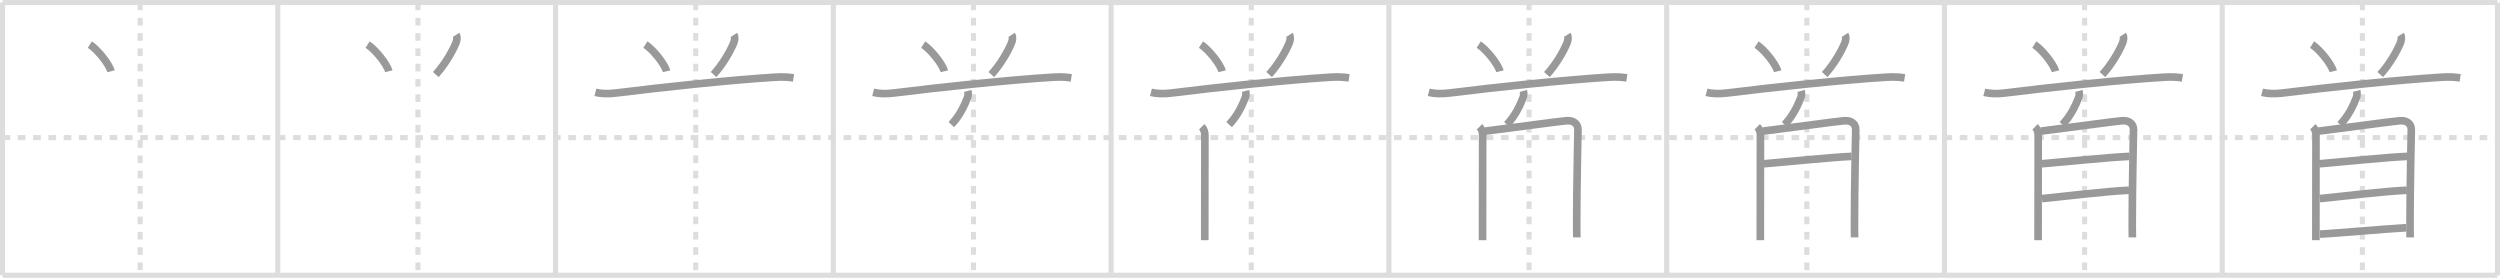 <svg width="981px" height="109px" viewBox="0 0 981 109" xmlns="http://www.w3.org/2000/svg" xmlns:xlink="http://www.w3.org/1999/xlink" xml:space="preserve" version="1.1" baseProfile="full">
<line x1="1" y1="1" x2="980" y2="1" style="stroke:#ddd;stroke-width:2"></line>
<line x1="1" y1="1" x2="1" y2="108" style="stroke:#ddd;stroke-width:2"></line>
<line x1="1" y1="108" x2="980" y2="108" style="stroke:#ddd;stroke-width:2"></line>
<line x1="980" y1="1" x2="980" y2="108" style="stroke:#ddd;stroke-width:2"></line>
<line x1="109" y1="1" x2="109" y2="108" style="stroke:#ddd;stroke-width:2"></line>
<line x1="218" y1="1" x2="218" y2="108" style="stroke:#ddd;stroke-width:2"></line>
<line x1="327" y1="1" x2="327" y2="108" style="stroke:#ddd;stroke-width:2"></line>
<line x1="436" y1="1" x2="436" y2="108" style="stroke:#ddd;stroke-width:2"></line>
<line x1="545" y1="1" x2="545" y2="108" style="stroke:#ddd;stroke-width:2"></line>
<line x1="654" y1="1" x2="654" y2="108" style="stroke:#ddd;stroke-width:2"></line>
<line x1="763" y1="1" x2="763" y2="108" style="stroke:#ddd;stroke-width:2"></line>
<line x1="872" y1="1" x2="872" y2="108" style="stroke:#ddd;stroke-width:2"></line>
<line x1="1" y1="54" x2="980" y2="54" style="stroke:#ddd;stroke-width:2;stroke-dasharray:3 3"></line>
<line x1="55" y1="1" x2="55" y2="108" style="stroke:#ddd;stroke-width:2;stroke-dasharray:3 3"></line>
<line x1="164" y1="1" x2="164" y2="108" style="stroke:#ddd;stroke-width:2;stroke-dasharray:3 3"></line>
<line x1="273" y1="1" x2="273" y2="108" style="stroke:#ddd;stroke-width:2;stroke-dasharray:3 3"></line>
<line x1="382" y1="1" x2="382" y2="108" style="stroke:#ddd;stroke-width:2;stroke-dasharray:3 3"></line>
<line x1="491" y1="1" x2="491" y2="108" style="stroke:#ddd;stroke-width:2;stroke-dasharray:3 3"></line>
<line x1="600" y1="1" x2="600" y2="108" style="stroke:#ddd;stroke-width:2;stroke-dasharray:3 3"></line>
<line x1="709" y1="1" x2="709" y2="108" style="stroke:#ddd;stroke-width:2;stroke-dasharray:3 3"></line>
<line x1="818" y1="1" x2="818" y2="108" style="stroke:#ddd;stroke-width:2;stroke-dasharray:3 3"></line>
<line x1="927" y1="1" x2="927" y2="108" style="stroke:#ddd;stroke-width:2;stroke-dasharray:3 3"></line>
<path d="M35.25,17.5c2.93,1.85,7.58,7.59,8.31,10.47" style="fill:none;stroke:#999;stroke-width:3"></path>

<path d="M144.25,17.5c2.93,1.85,7.58,7.59,8.31,10.47" style="fill:none;stroke:#999;stroke-width:3"></path>
<path d="M178.97,13.68c0.53,0.82,0.4,2.07-0.14,3.35c-1.42,3.32-4.2,8.22-7.83,12.22" style="fill:none;stroke:#999;stroke-width:3"></path>

<path d="M253.25,17.5c2.93,1.85,7.58,7.59,8.31,10.47" style="fill:none;stroke:#999;stroke-width:3"></path>
<path d="M287.97,13.68c0.53,0.82,0.4,2.07-0.14,3.35c-1.42,3.32-4.2,8.22-7.83,12.22" style="fill:none;stroke:#999;stroke-width:3"></path>
<path d="M233.63,36.23c2.06,0.54,5,0.65,7.88,0.29c19.56-2.42,45.12-5.14,62.68-6.23c3.42-0.21,5.48,0.01,7.19,0.28" style="fill:none;stroke:#999;stroke-width:3"></path>

<path d="M362.25,17.5c2.93,1.85,7.58,7.59,8.31,10.47" style="fill:none;stroke:#999;stroke-width:3"></path>
<path d="M396.97,13.68c0.53,0.82,0.4,2.07-0.14,3.35c-1.42,3.32-4.2,8.22-7.83,12.22" style="fill:none;stroke:#999;stroke-width:3"></path>
<path d="M342.63,36.23c2.06,0.54,5,0.65,7.88,0.29c19.56-2.42,45.12-5.14,62.68-6.23c3.42-0.21,5.48,0.01,7.19,0.28" style="fill:none;stroke:#999;stroke-width:3"></path>
<path d="M379.77,35.67c0.23,0.83,0.12,2.01-0.05,2.45c-1.22,3.12-2.97,7.1-6.42,10.77" style="fill:none;stroke:#999;stroke-width:3"></path>

<path d="M471.25,17.5c2.93,1.85,7.58,7.59,8.31,10.47" style="fill:none;stroke:#999;stroke-width:3"></path>
<path d="M505.97,13.68c0.53,0.82,0.4,2.07-0.14,3.35c-1.42,3.32-4.2,8.22-7.83,12.22" style="fill:none;stroke:#999;stroke-width:3"></path>
<path d="M451.63,36.23c2.06,0.54,5,0.65,7.88,0.29c19.56-2.42,45.12-5.14,62.68-6.23c3.42-0.21,5.48,0.01,7.19,0.28" style="fill:none;stroke:#999;stroke-width:3"></path>
<path d="M488.77,35.67c0.23,0.83,0.12,2.01-0.05,2.45c-1.22,3.12-2.97,7.1-6.42,10.77" style="fill:none;stroke:#999;stroke-width:3"></path>
<path d="M471.56,49.74c0.85,0.85,1.23,2.02,1.23,3.38c0,1.11-0.03,27.21-0.04,37.26c0,2.25,0,3.69,0,3.88" style="fill:none;stroke:#999;stroke-width:3"></path>

<path d="M580.25,17.5c2.93,1.85,7.58,7.59,8.31,10.47" style="fill:none;stroke:#999;stroke-width:3"></path>
<path d="M614.97,13.68c0.53,0.82,0.4,2.07-0.14,3.35c-1.42,3.32-4.2,8.22-7.83,12.22" style="fill:none;stroke:#999;stroke-width:3"></path>
<path d="M560.63,36.23c2.06,0.54,5,0.65,7.88,0.29c19.56-2.42,45.12-5.14,62.68-6.23c3.42-0.21,5.48,0.01,7.19,0.28" style="fill:none;stroke:#999;stroke-width:3"></path>
<path d="M597.77,35.67c0.23,0.83,0.12,2.01-0.05,2.45c-1.22,3.12-2.97,7.1-6.42,10.77" style="fill:none;stroke:#999;stroke-width:3"></path>
<path d="M580.56,49.74c0.85,0.85,1.23,2.02,1.23,3.38c0,1.11-0.03,27.21-0.04,37.26c0,2.25,0,3.69,0,3.88" style="fill:none;stroke:#999;stroke-width:3"></path>
<path d="M582.77,51.46c8.43-1.02,29.5-3.93,32.01-4.09c2.59-0.17,4.41,1.13,4.41,3.45c0,1.62-0.51,22.71-0.5,37.61c0,1.53,0.05,3.07,0.05,4.72" style="fill:none;stroke:#999;stroke-width:3"></path>

<path d="M689.25,17.5c2.93,1.85,7.58,7.59,8.31,10.47" style="fill:none;stroke:#999;stroke-width:3"></path>
<path d="M723.97,13.68c0.53,0.82,0.4,2.07-0.14,3.35c-1.42,3.32-4.2,8.22-7.83,12.22" style="fill:none;stroke:#999;stroke-width:3"></path>
<path d="M669.63,36.23c2.06,0.54,5,0.65,7.88,0.29c19.56-2.42,45.12-5.14,62.68-6.23c3.42-0.21,5.48,0.01,7.19,0.28" style="fill:none;stroke:#999;stroke-width:3"></path>
<path d="M706.77,35.67c0.23,0.83,0.12,2.01-0.05,2.45c-1.22,3.12-2.97,7.1-6.42,10.77" style="fill:none;stroke:#999;stroke-width:3"></path>
<path d="M689.56,49.74c0.85,0.85,1.23,2.02,1.23,3.38c0,1.11-0.03,27.21-0.04,37.26c0,2.25,0,3.69,0,3.88" style="fill:none;stroke:#999;stroke-width:3"></path>
<path d="M691.77,51.46c8.43-1.02,29.5-3.93,32.01-4.09c2.59-0.17,4.41,1.13,4.41,3.45c0,1.62-0.51,22.71-0.5,37.61c0,1.53,0.05,3.07,0.05,4.72" style="fill:none;stroke:#999;stroke-width:3"></path>
<path d="M691.99,64.27c7.76-0.64,27.51-2.64,34.59-2.9" style="fill:none;stroke:#999;stroke-width:3"></path>

<path d="M798.25,17.5c2.93,1.85,7.58,7.59,8.31,10.47" style="fill:none;stroke:#999;stroke-width:3"></path>
<path d="M832.97,13.68c0.53,0.82,0.4,2.07-0.14,3.35c-1.42,3.32-4.2,8.22-7.83,12.22" style="fill:none;stroke:#999;stroke-width:3"></path>
<path d="M778.63,36.23c2.06,0.54,5,0.65,7.88,0.29c19.56-2.42,45.12-5.14,62.68-6.23c3.42-0.21,5.48,0.01,7.19,0.28" style="fill:none;stroke:#999;stroke-width:3"></path>
<path d="M815.77,35.67c0.23,0.83,0.12,2.01-0.05,2.45c-1.22,3.12-2.97,7.1-6.42,10.77" style="fill:none;stroke:#999;stroke-width:3"></path>
<path d="M798.56,49.74c0.85,0.85,1.23,2.02,1.23,3.38c0,1.11-0.03,27.21-0.04,37.26c0,2.25,0,3.69,0,3.88" style="fill:none;stroke:#999;stroke-width:3"></path>
<path d="M800.77,51.46c8.43-1.02,29.5-3.93,32.01-4.09c2.59-0.17,4.41,1.13,4.41,3.45c0,1.62-0.51,22.71-0.5,37.61c0,1.53,0.05,3.07,0.05,4.72" style="fill:none;stroke:#999;stroke-width:3"></path>
<path d="M800.99,64.27c7.76-0.64,27.51-2.64,34.59-2.9" style="fill:none;stroke:#999;stroke-width:3"></path>
<path d="M801.27,77.93c10.11-1.05,24.61-2.8,34.16-3.28" style="fill:none;stroke:#999;stroke-width:3"></path>

<path d="M907.25,17.5c2.93,1.85,7.58,7.59,8.31,10.47" style="fill:none;stroke:#999;stroke-width:3"></path>
<path d="M941.97,13.68c0.53,0.82,0.4,2.07-0.14,3.35c-1.42,3.32-4.2,8.22-7.83,12.22" style="fill:none;stroke:#999;stroke-width:3"></path>
<path d="M887.63,36.23c2.06,0.54,5,0.65,7.88,0.29c19.56-2.42,45.12-5.14,62.68-6.23c3.42-0.21,5.48,0.01,7.19,0.28" style="fill:none;stroke:#999;stroke-width:3"></path>
<path d="M924.77,35.67c0.23,0.83,0.12,2.01-0.05,2.45c-1.22,3.12-2.97,7.1-6.42,10.77" style="fill:none;stroke:#999;stroke-width:3"></path>
<path d="M907.56,49.74c0.85,0.85,1.23,2.02,1.23,3.38c0,1.11-0.03,27.21-0.04,37.26c0,2.25,0,3.69,0,3.88" style="fill:none;stroke:#999;stroke-width:3"></path>
<path d="M909.77,51.46c8.43-1.02,29.5-3.93,32.01-4.09c2.59-0.17,4.41,1.13,4.41,3.45c0,1.62-0.51,22.71-0.5,37.61c0,1.53,0.05,3.07,0.05,4.72" style="fill:none;stroke:#999;stroke-width:3"></path>
<path d="M909.99,64.27c7.76-0.64,27.51-2.64,34.59-2.9" style="fill:none;stroke:#999;stroke-width:3"></path>
<path d="M910.27,77.93c10.11-1.05,24.61-2.8,34.16-3.28" style="fill:none;stroke:#999;stroke-width:3"></path>
<path d="M910.34,91.88c8.28-0.5,25.03-2,33.85-2.52" style="fill:none;stroke:#999;stroke-width:3"></path>

</svg>